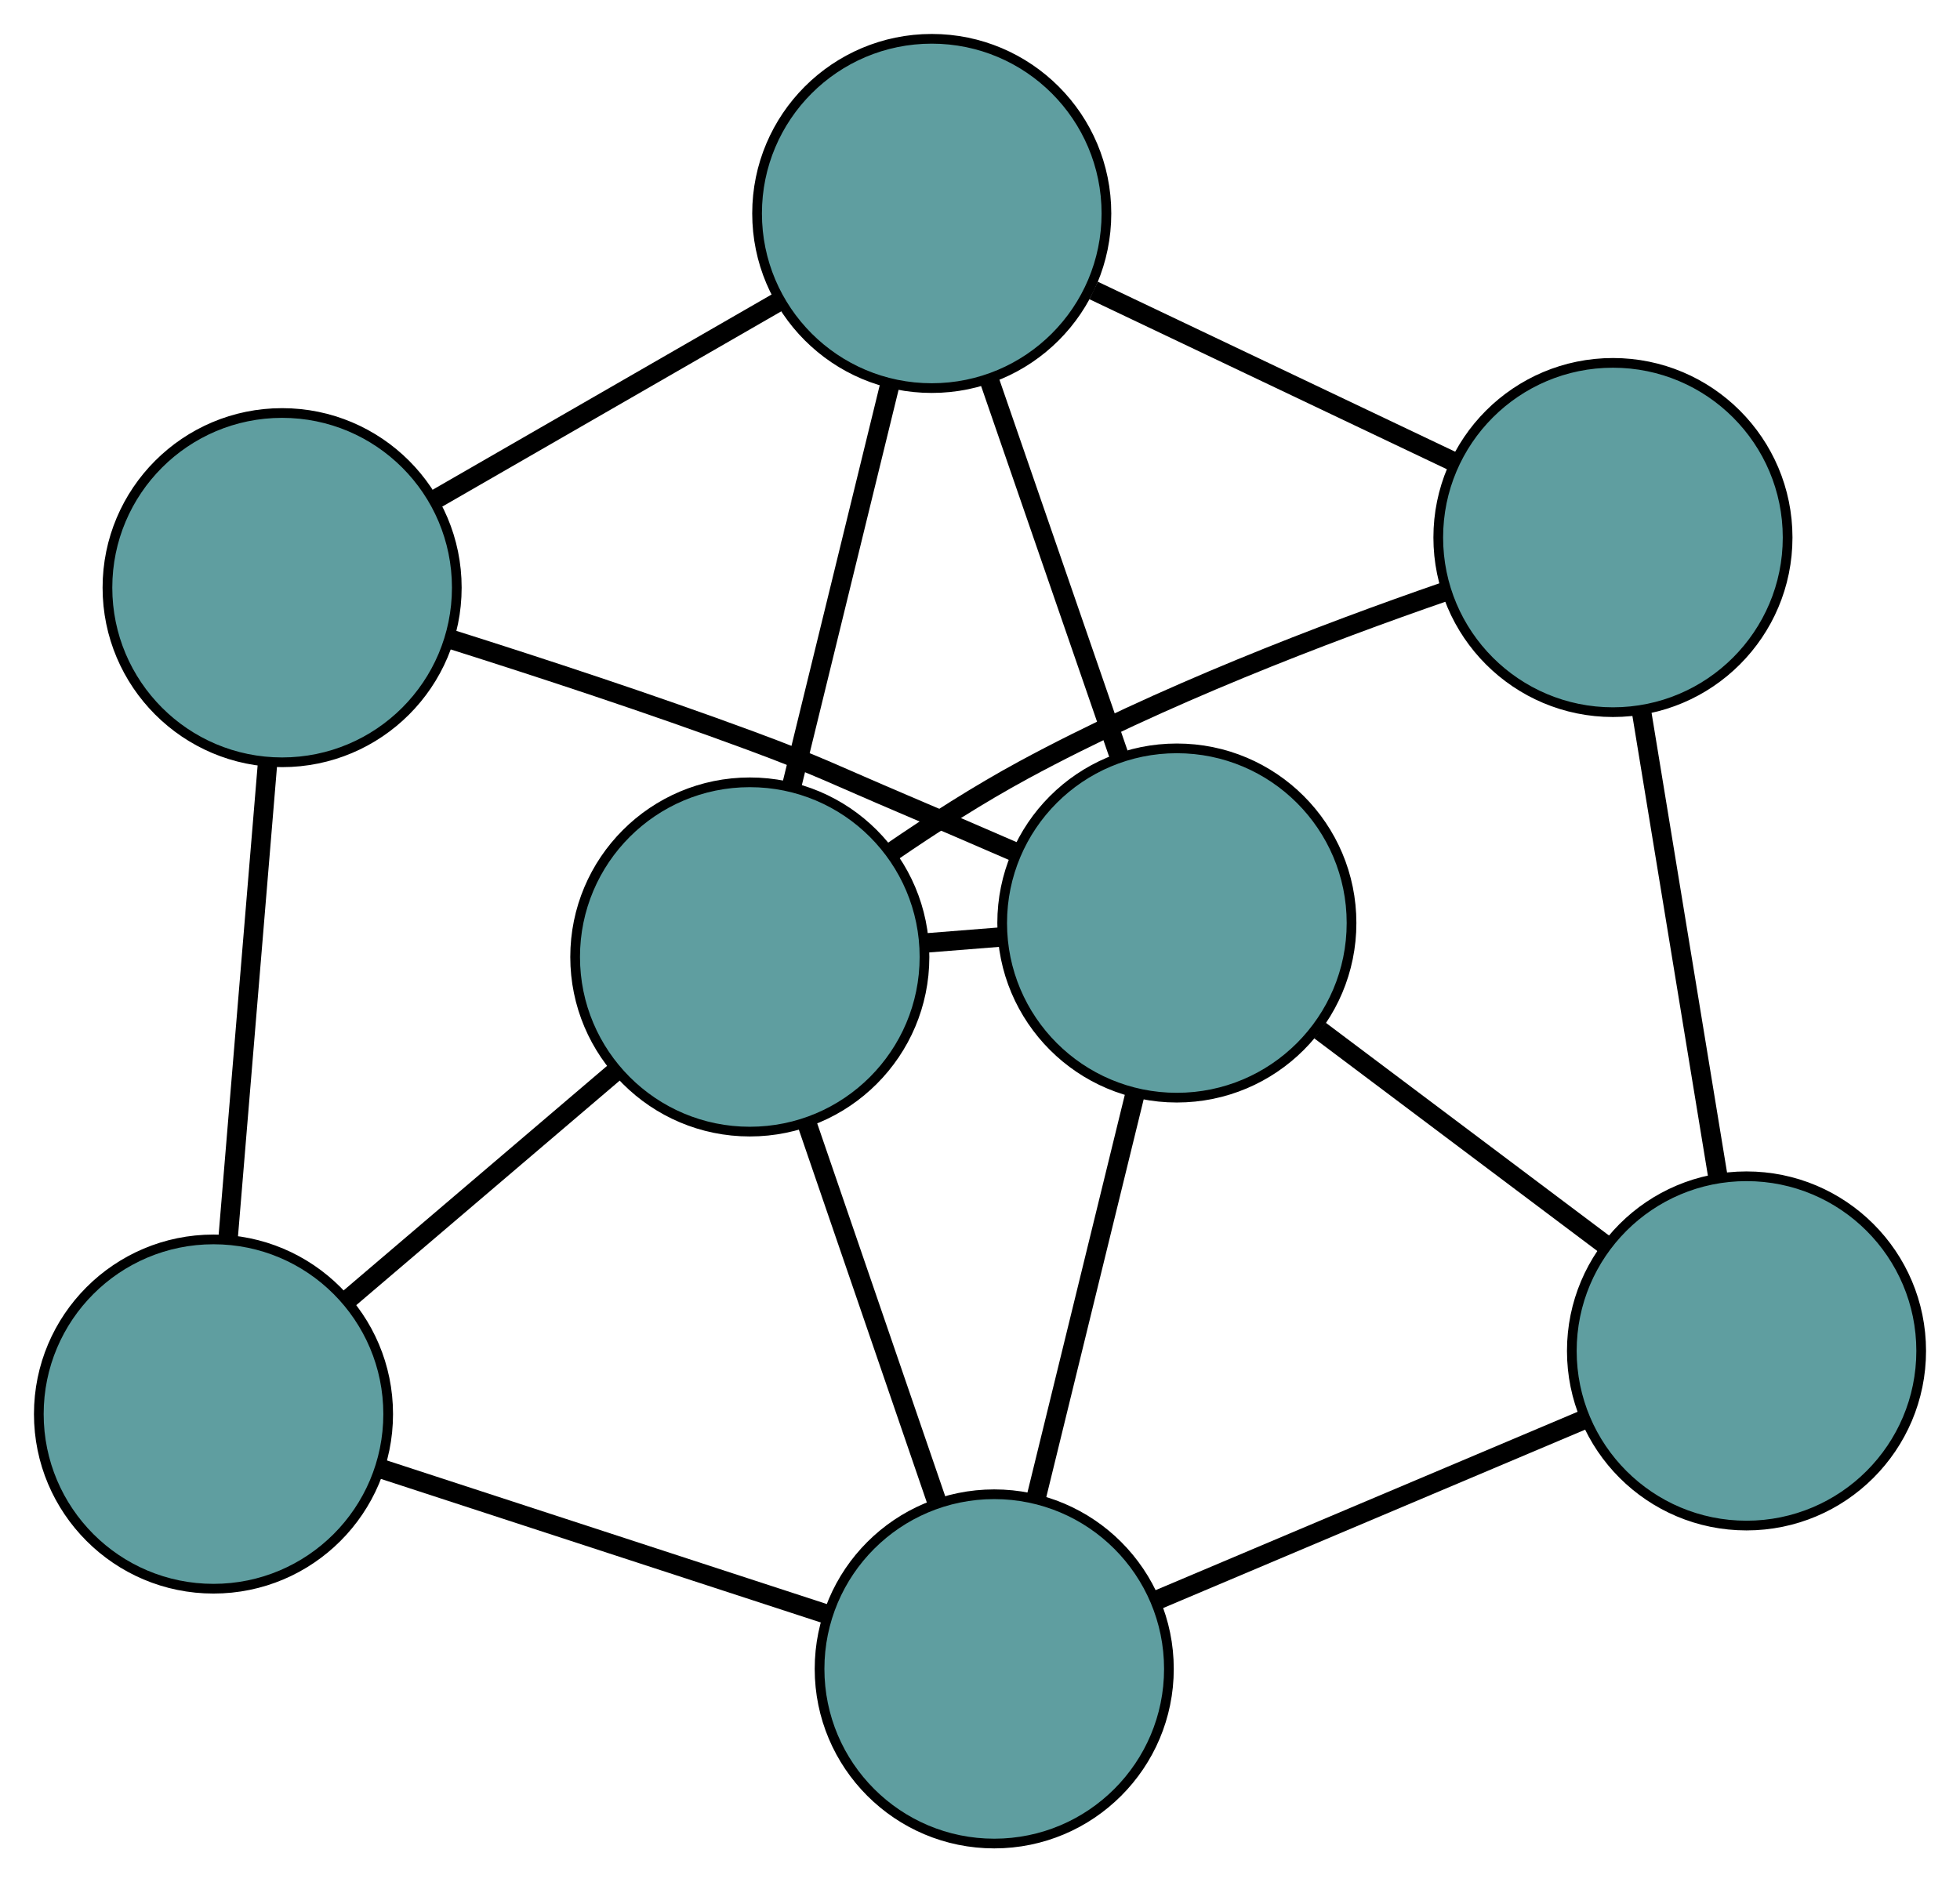 <?xml version="1.0" encoding="UTF-8" standalone="no"?>
<!DOCTYPE svg PUBLIC "-//W3C//DTD SVG 1.1//EN"
 "http://www.w3.org/Graphics/SVG/1.1/DTD/svg11.dtd">
<!-- Generated by graphviz version 2.36.0 (20140111.2315)
 -->
<!-- Title: G Pages: 1 -->
<svg width="100%" height="100%"
 viewBox="0.00 0.00 201.97 194.01" xmlns="http://www.w3.org/2000/svg" xmlns:xlink="http://www.w3.org/1999/xlink">
<g id="graph0" class="graph" transform="scale(1 1) rotate(0) translate(4 190.008)">
<title>G</title>
<!-- 0 -->
<g id="node1" class="node"><title>0</title>
<ellipse fill="cadetblue" stroke="black" cx="162.207" cy="-134.608" rx="18" ry="18"/>
</g>
<!-- 3 -->
<g id="node4" class="node"><title>3</title>
<ellipse fill="cadetblue" stroke="black" cx="92.013" cy="-168.008" rx="18" ry="18"/>
</g>
<!-- 0&#45;&#45;3 -->
<g id="edge1" class="edge"><title>0&#45;&#45;3</title>
<path fill="none" stroke="black" stroke-width="2" d="M145.927,-142.355C134.749,-147.673 119.955,-154.712 108.693,-160.071"/>
</g>
<!-- 4 -->
<g id="node5" class="node"><title>4</title>
<ellipse fill="cadetblue" stroke="black" cx="175.97" cy="-50.773" rx="18" ry="18"/>
</g>
<!-- 0&#45;&#45;4 -->
<g id="edge2" class="edge"><title>0&#45;&#45;4</title>
<path fill="none" stroke="black" stroke-width="2" d="M165.126,-116.829C167.446,-102.698 170.677,-83.015 173.008,-68.815"/>
</g>
<!-- 7 -->
<g id="node8" class="node"><title>7</title>
<ellipse fill="cadetblue" stroke="black" cx="73.265" cy="-91.377" rx="18" ry="18"/>
</g>
<!-- 0&#45;&#45;7 -->
<g id="edge3" class="edge"><title>0&#45;&#45;7</title>
<path fill="none" stroke="black" stroke-width="2" d="M144.956,-129.053C132.52,-124.752 115.522,-118.254 101.468,-110.639 96.88,-108.154 92.114,-105.101 87.834,-102.164"/>
</g>
<!-- 1 -->
<g id="node2" class="node"><title>1</title>
<ellipse fill="cadetblue" stroke="black" cx="25.071" cy="-129.441" rx="18" ry="18"/>
</g>
<!-- 1&#45;&#45;3 -->
<g id="edge4" class="edge"><title>1&#45;&#45;3</title>
<path fill="none" stroke="black" stroke-width="2" d="M40.935,-138.581C51.606,-144.729 65.615,-152.8 76.263,-158.934"/>
</g>
<!-- 5 -->
<g id="node6" class="node"><title>5</title>
<ellipse fill="cadetblue" stroke="black" cx="18" cy="-44.265" rx="18" ry="18"/>
</g>
<!-- 1&#45;&#45;5 -->
<g id="edge5" class="edge"><title>1&#45;&#45;5</title>
<path fill="none" stroke="black" stroke-width="2" d="M23.572,-111.378C22.372,-96.923 20.697,-76.75 19.497,-62.302"/>
</g>
<!-- 6 -->
<g id="node7" class="node"><title>6</title>
<ellipse fill="cadetblue" stroke="black" cx="117.27" cy="-94.876" rx="18" ry="18"/>
</g>
<!-- 1&#45;&#45;6 -->
<g id="edge6" class="edge"><title>1&#45;&#45;6</title>
<path fill="none" stroke="black" stroke-width="2" d="M42.582,-124.078C51.775,-121.172 63.192,-117.422 73.264,-113.697 80.385,-111.064 82.059,-110.128 89.047,-107.16 92.785,-105.573 96.791,-103.845 100.577,-102.2"/>
</g>
<!-- 2 -->
<g id="node3" class="node"><title>2</title>
<ellipse fill="cadetblue" stroke="black" cx="98.452" cy="-18" rx="18" ry="18"/>
</g>
<!-- 2&#45;&#45;4 -->
<g id="edge7" class="edge"><title>2&#45;&#45;4</title>
<path fill="none" stroke="black" stroke-width="2" d="M115.272,-25.111C128.275,-30.608 146.189,-38.182 159.183,-43.675"/>
</g>
<!-- 2&#45;&#45;5 -->
<g id="edge8" class="edge"><title>2&#45;&#45;5</title>
<path fill="none" stroke="black" stroke-width="2" d="M80.995,-23.699C67.408,-28.135 48.654,-34.257 35.147,-38.667"/>
</g>
<!-- 2&#45;&#45;6 -->
<g id="edge9" class="edge"><title>2&#45;&#45;6</title>
<path fill="none" stroke="black" stroke-width="2" d="M102.817,-35.83C105.857,-48.249 109.894,-64.744 112.929,-77.142"/>
</g>
<!-- 2&#45;&#45;7 -->
<g id="edge10" class="edge"><title>2&#45;&#45;7</title>
<path fill="none" stroke="black" stroke-width="2" d="M92.483,-35.389C88.468,-47.086 83.197,-62.442 79.191,-74.112"/>
</g>
<!-- 3&#45;&#45;6 -->
<g id="edge11" class="edge"><title>3&#45;&#45;6</title>
<path fill="none" stroke="black" stroke-width="2" d="M97.999,-150.676C102.025,-139.019 107.31,-123.714 111.327,-112.083"/>
</g>
<!-- 3&#45;&#45;7 -->
<g id="edge12" class="edge"><title>3&#45;&#45;7</title>
<path fill="none" stroke="black" stroke-width="2" d="M87.665,-150.234C84.636,-137.855 80.614,-121.413 77.59,-109.054"/>
</g>
<!-- 4&#45;&#45;6 -->
<g id="edge13" class="edge"><title>4&#45;&#45;6</title>
<path fill="none" stroke="black" stroke-width="2" d="M161.46,-61.674C152.497,-68.409 141.028,-77.025 132.021,-83.793"/>
</g>
<!-- 5&#45;&#45;7 -->
<g id="edge14" class="edge"><title>5&#45;&#45;7</title>
<path fill="none" stroke="black" stroke-width="2" d="M31.946,-56.153C40.388,-63.349 51.109,-72.49 59.515,-79.656"/>
</g>
<!-- 6&#45;&#45;7 -->
<g id="edge15" class="edge"><title>6&#45;&#45;7</title>
<path fill="none" stroke="black" stroke-width="2" d="M99.117,-93.432C96.56,-93.229 93.932,-93.02 91.376,-92.817"/>
</g>
</g>
</svg>

